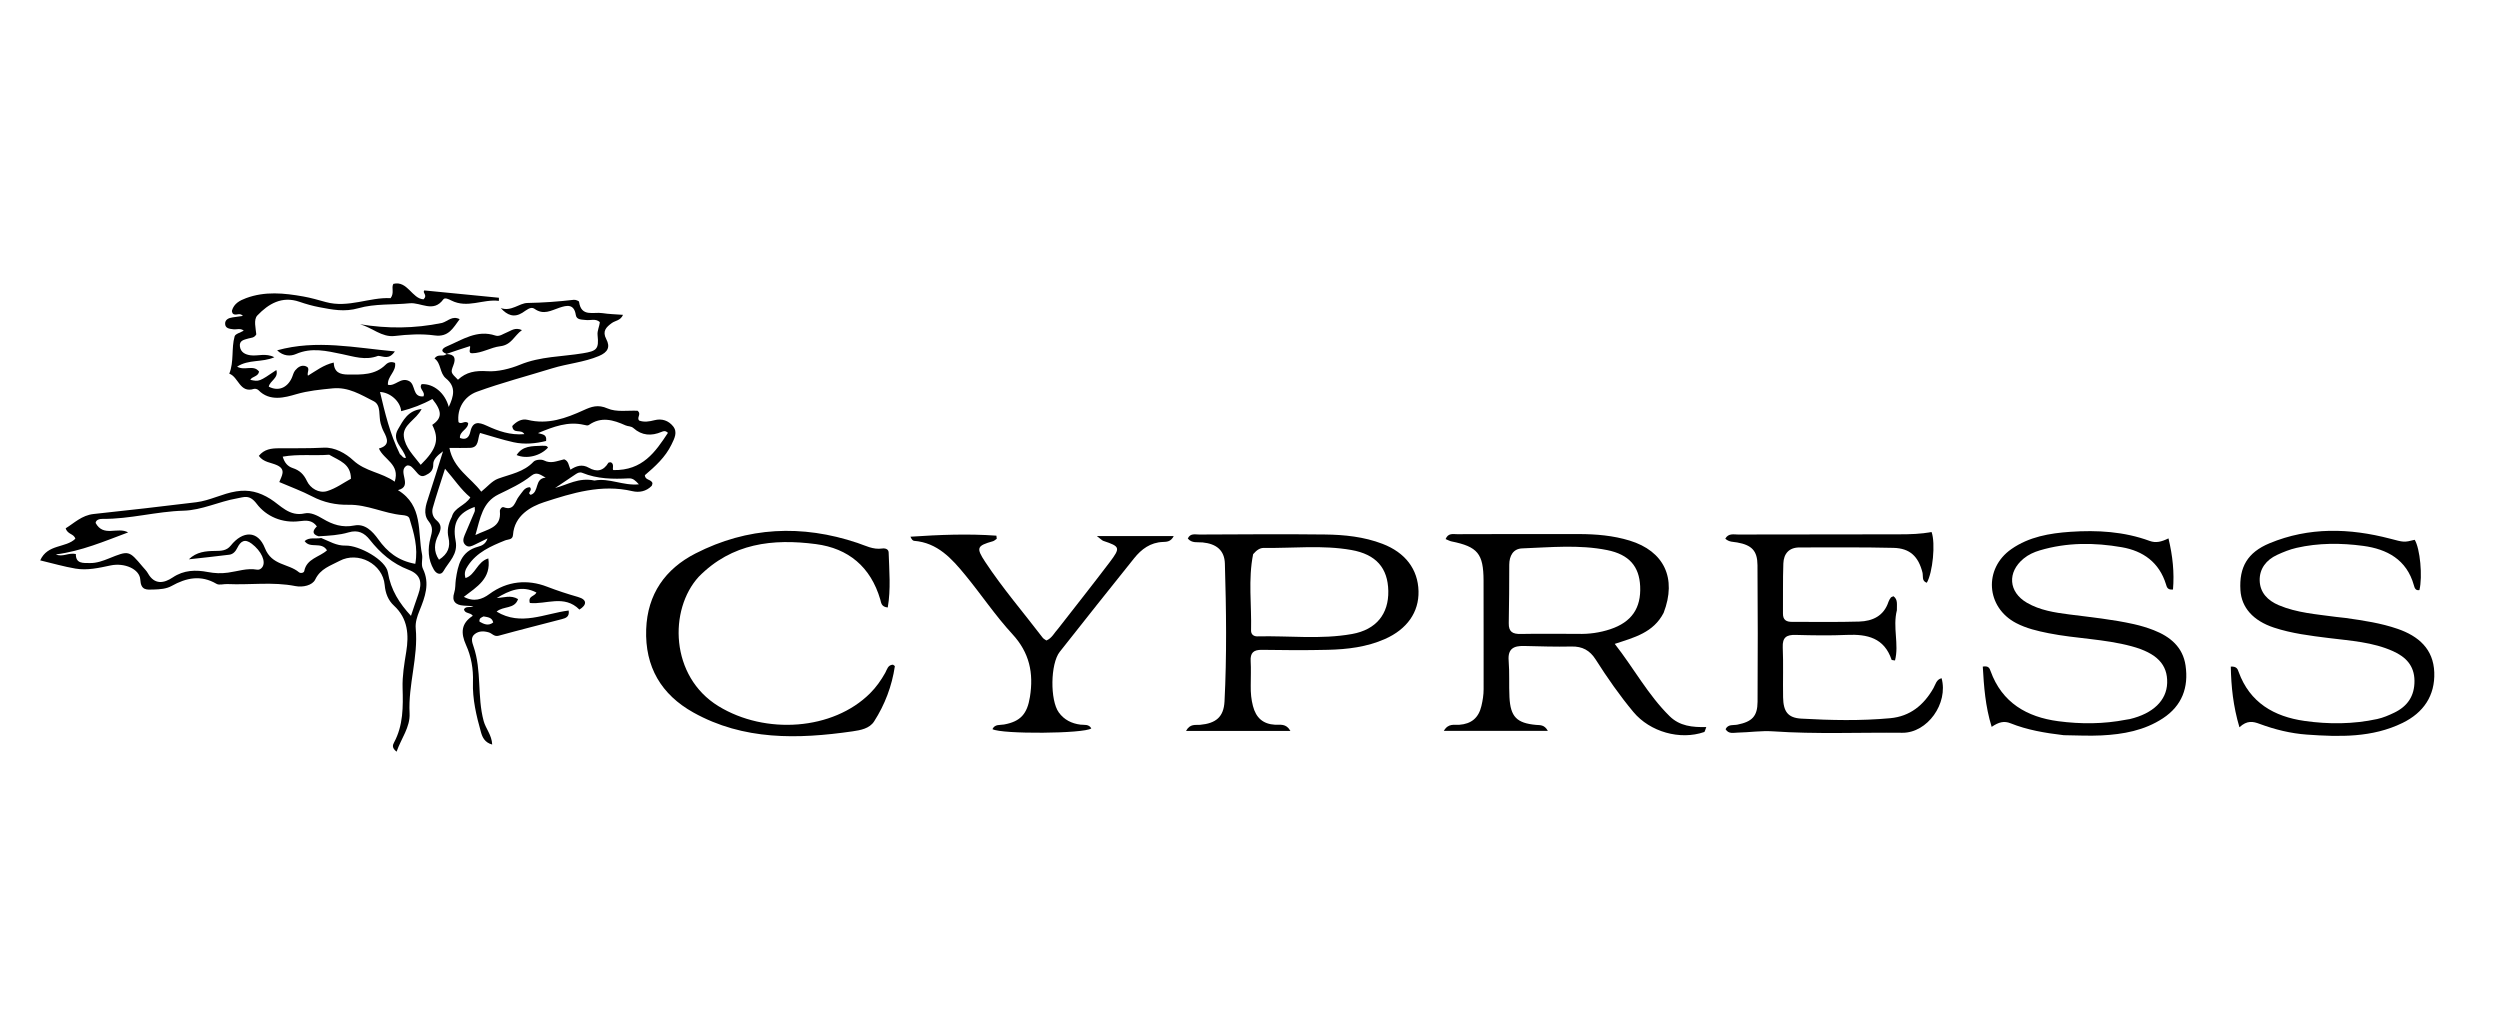 <svg version="1.1" id="Layer_1" xmlns="http://www.w3.org/2000/svg" xmlns:xlink="http://www.w3.org/1999/xlink" x="0px" y="0px"
	 width="100%" viewBox="0 0 1024 416" enable-background="new 0 0 1024 416" xml:space="preserve">
<path fill="#000000" opacity="1" stroke="none" 
	d="
M182.969,145.012 
	C186.335,145.155 186.782,146.843 185.671,149.696 
	C184.539,152.603 184.662,152.651 187.579,155.538 
	C190.972,152.363 194.731,151.724 199.633,152.047 
	C203.856,152.325 208.955,151.048 213.011,149.382 
	C221.389,145.941 230.172,146.125 238.755,144.704 
	C244.402,143.77 245.377,143.045 244.769,137.291 
	C244.565,135.366 245.553,133.764 245.676,131.913 
	C243.92,130.348 241.838,131.33 239.95,131.074 
	C238.333,130.855 236.169,131.103 235.855,129.035 
	C235.139,124.319 232.115,125.051 229.167,126.029 
	C225.752,127.161 222.656,129.172 218.899,126.468 
	C217.357,125.358 215.485,127.163 213.945,128.116 
	C210.568,130.207 207.798,129.167 205.108,126.178 
	C209.429,127.743 212.68,124.156 216.023,124.1 
	C222.408,123.995 228.699,123.533 235.014,122.803 
	C235.726,122.721 237.128,123.242 237.18,123.624 
	C238.054,129.991 243.12,127.695 246.704,128.252 
	C249.417,128.673 252.187,128.722 255.184,128.957 
	C254.173,131.342 252.02,131.282 250.62,132.305 
	C248.29,134.006 246.606,135.636 248.33,138.904 
	C250.05,142.164 248.97,144.287 245.333,145.818 
	C239.163,148.416 232.508,148.909 226.17,150.868 
	C215.895,154.043 205.467,156.769 195.346,160.455 
	C190.034,162.39 187.124,167.482 187.8,172.906 
	C188.994,174.058 190.326,172.067 191.759,173.257 
	C191.85,175.839 188.154,176.579 188.392,179.392 
	C190.894,180.372 192.131,179.158 192.648,176.848 
	C193.619,172.502 196.014,172.821 199.352,174.371 
	C204.076,176.565 208.998,178.327 214.775,177.825 
	C213.441,175.537 210.199,178.005 209.82,174.503 
	C211.365,172.794 213.62,171.353 216.087,171.964 
	C224.416,174.028 231.771,171.33 239.098,167.995 
	C242.218,166.575 244.917,165.568 248.831,167.293 
	C252.497,168.908 257.255,168.043 261.147,168.249 
	C262.899,169.667 260.627,171.013 261.812,172.269 
	C263.841,173.008 265.959,172.667 268.062,172.119 
	C271.146,171.316 273.846,172.302 275.691,174.598 
	C277.641,177.024 276.248,179.592 275.054,182.065 
	C272.535,187.284 268.366,191.036 264.125,194.645 
	C264.22,196.737 266.641,196.244 267.256,197.85 
	C267.16,198.18 267.164,198.769 266.872,199.065 
	C264.673,201.287 261.829,201.841 258.997,201.174 
	C246.384,198.208 234.372,201.95 222.847,205.693 
	C217.478,207.437 210.686,211.151 210.132,219.059 
	C209.981,221.209 208.176,220.831 206.863,221.361 
	C201.047,223.709 195.297,226.205 191.648,231.743 
	C190.716,233.156 189.982,234.63 190.674,236.778 
	C194.768,235.462 195.391,230.09 200.017,228.729 
	C201.259,237.01 195.332,240.345 189.994,244.465 
	C194.092,246.7 197.549,245.464 200.413,243.346 
	C207.805,237.881 216.198,237.269 224.029,240.292 
	C228.246,241.919 232.416,243.284 236.745,244.518 
	C240.69,245.643 240.319,247.84 237.327,249.683 
	C231.131,243.423 223.552,247.695 217.028,246.98 
	C216.174,244.031 218.991,244.345 219.721,242.698 
	C213.73,239.565 208.579,241.899 203.476,244.94 
	C206.319,244.844 209.205,243.59 212.198,245.387 
	C210.778,249.609 206.125,248.129 203.415,250.518 
	C213.379,256.549 223.057,251.306 232.929,250.072 
	C233.319,252.652 231.749,253.174 230.156,253.592 
	C221.525,255.853 212.866,258.014 204.266,260.388 
	C202.39,260.906 201.576,259.423 200.215,259.026 
	C198.166,258.428 196.179,258.391 194.495,259.692 
	C192.706,261.074 193.336,263.011 193.944,264.755 
	C197.391,274.65 195.384,285.277 198.106,295.324 
	C198.964,298.488 201.433,301.038 201.606,304.97 
	C198.551,304.155 197.579,301.958 197.009,299.926 
	C195.123,293.206 193.482,286.371 193.724,279.342 
	C193.906,274.041 193.024,268.932 190.91,264.255 
	C188.641,259.236 188.865,255.307 193.657,252.225 
	C192.621,250.731 190.394,251.475 190.042,249.574 
	C190.901,248.095 192.497,249.058 193.894,248.283 
	C192.382,248.199 191.153,248.14 189.926,248.059 
	C186.566,247.838 184.931,246.214 186.04,242.807 
	C186.627,241.004 186.44,239.188 186.7,237.401 
	C187.557,231.502 188.794,225.821 195.8,223.938 
	C197.235,223.552 198.95,222.907 199.681,220.541 
	C197.699,221.513 196.115,222.318 194.505,223.068 
	C193.302,223.629 192.009,224.364 190.765,223.343 
	C189.347,222.18 189.73,220.621 190.312,219.206 
	C191.637,215.985 193.088,212.815 194.402,209.589 
	C194.629,209.034 194.434,208.307 194.434,207.631 
	C187.866,209.987 185.162,213.924 186.618,221.466 
	C187.707,227.105 183.82,230.043 181.656,233.911 
	C180.669,235.674 178.821,235.217 177.705,233.324 
	C175.27,229.195 175.147,224.767 176.326,220.329 
	C176.987,217.842 177.538,215.943 175.559,213.499 
	C173.166,210.542 174.42,206.911 175.544,203.527 
	C177.471,197.727 179.242,191.874 181.456,184.844 
	C178.799,186.814 177.41,188.334 177.459,190.266 
	C177.524,192.837 175.947,193.92 174.171,194.742 
	C171.936,195.775 170.982,193.66 169.745,192.414 
	C168.938,191.601 168.308,190.526 166.733,190.646 
	C162.406,192.923 169.483,199.184 162.99,200.757 
	C173.435,207.119 170.997,217.9 172.862,227.056 
	C173.242,228.924 172.346,231.157 173.224,232.964 
	C176.177,239.038 174.087,244.554 171.815,250.164 
	C170.883,252.464 170.053,254.912 170.285,257.447 
	C171.353,269.147 167.163,280.441 167.767,292.144 
	C168.063,297.873 164.32,302.465 162.445,307.887 
	C160.385,306.312 160.884,305.09 161.399,304.133 
	C165.189,297.091 165.128,289.466 164.903,281.814 
	C164.756,276.793 165.592,271.915 166.393,266.97 
	C167.507,260.093 167.141,253.36 161.354,248.059 
	C159.011,245.912 157.864,243 157.569,239.615 
	C156.817,230.977 146.676,225.655 139.044,229.76 
	C135.359,231.742 131.291,232.856 129.105,237.392 
	C127.967,239.752 124.098,240.673 120.976,240.056 
	C111.718,238.225 102.388,239.662 93.105,239.23 
	C91.617,239.161 89.794,239.791 88.686,239.142 
	C82.283,235.39 76.331,236.642 70.294,240.006 
	C68.11,241.224 65.551,241.382 63.01,241.469 
	C59.979,241.574 57.722,241.865 57.461,237.403 
	C57.21,233.101 50.994,230.39 45.259,231.611 
	C40.514,232.621 35.766,233.713 30.954,232.903 
	C26.238,232.109 21.616,230.755 16.469,229.531 
	C19.477,222.755 26.986,224.506 30.861,220.666 
	C30.233,218.5 27.709,219.014 26.904,216.391 
	C30.416,214.255 33.488,211.056 38.358,210.534 
	C52.379,209.032 66.393,207.443 80.389,205.718 
	C86.017,205.025 91.097,202.16 96.742,201.268 
	C101.937,200.447 106.165,201.505 110.748,204.365 
	C114.924,206.972 118.515,211.707 124.797,210.284 
	C127.229,209.733 129.942,211.123 132.308,212.532 
	C136.227,214.866 140.218,216.218 145.111,215.244 
	C149.471,214.375 152.564,217.572 154.958,220.921 
	C158.566,225.967 162.988,229.672 170.101,230.949 
	C171.315,224.305 169.545,218.349 167.735,212.436 
	C167.369,211.242 165.856,211.075 164.721,210.972 
	C157.265,210.295 150.418,206.61 142.76,206.757 
	C137.582,206.856 132.585,205.803 127.854,203.329 
	C123.629,201.119 119.107,199.48 114.396,197.451 
	C115.33,195.006 117.3,192.354 113.527,190.576 
	C111.076,189.42 107.977,189.427 106.009,186.73 
	C108.251,183.961 111.139,183.639 114.135,183.614 
	C120.29,183.56 126.433,183.698 132.6,183.368 
	C137.133,183.125 141.607,185.693 144.676,188.544 
	C149.688,193.2 156.212,193.428 161.675,197.291 
	C163.952,190.086 157.225,188.349 155.205,183.707 
	C159.839,182.424 158.699,179.677 157.166,176.775 
	C156.627,175.753 156.257,174.625 155.932,173.51 
	C155.019,170.385 156.226,165.93 153.056,164.333 
	C147.845,161.706 142.72,158.414 136.212,159.077 
	C131.146,159.593 126.316,160.006 121.261,161.488 
	C116.771,162.804 110.498,164.604 105.859,159.805 
	C105.466,159.398 104.535,159.123 104.014,159.289 
	C98.172,161.162 97.725,154.387 93.915,153.057 
	C95.914,148.123 94.7,142.734 96.101,137.766 
	C96.387,136.752 98.469,136.244 99.843,135.432 
	C98.482,134.308 96.972,135.046 95.605,134.878 
	C94.053,134.689 92.307,134.55 92.212,132.679 
	C92.124,130.933 93.639,130.23 95.253,130.003 
	C96.538,129.822 97.823,129.638 99.477,129.404 
	C98.065,127.713 96.454,129.738 95.243,128.297 
	C95.195,128.085 94.901,127.567 95.019,127.172 
	C95.875,124.307 98.21,123.077 100.777,122.121 
	C108.525,119.235 116.399,120.04 124.255,121.438 
	C127.357,121.99 130.404,122.881 133.447,123.721 
	C142.701,126.274 151.36,121.656 159.991,122.132 
	C161.64,119.928 160.179,117.935 161.117,116.273 
	C166.92,114.825 168.749,122.377 173.484,122.604 
	C175.299,120.846 172.913,120.053 173.777,118.956 
	C183.966,119.955 194.158,120.955 204.35,121.955 
	C204.348,122.383 204.346,122.811 204.344,123.239 
	C197.816,122.406 191.469,126.446 184.851,123.079 
	C183.785,122.536 182.206,121.768 181.589,122.62 
	C177.513,128.247 172.392,123.768 167.823,124.222 
	C160.821,124.917 153.499,124.334 146.866,126.231 
	C141.101,127.88 136.104,126.83 130.806,125.829 
	C128.035,125.306 125.29,124.523 122.621,123.603 
	C115.447,121.132 109.954,124.472 105.417,129.203 
	C103.765,130.926 104.782,134.507 104.976,136.953 
	C104.137,138.478 102.825,138.316 101.753,138.638 
	C99.993,139.166 97.896,139.418 98.277,141.994 
	C98.625,144.345 100.481,145.224 102.568,145.521 
	C105.609,145.953 108.792,144.489 112.378,146.325 
	C107.352,148.549 101.864,147.095 97.123,150.177 
	C100.178,152.006 103.902,149.204 106.122,152.226 
	C105.665,154.382 103.279,154.094 102.519,155.583 
	C106.159,156.348 106.159,156.348 113.19,151.561 
	C114.222,154.884 110.548,155.933 110.086,158.372 
	C113.878,160.356 117.567,158.979 119.496,154.843 
	C119.98,153.806 120.192,152.568 120.893,151.727 
	C121.966,150.439 123.417,149.353 125.255,150.003 
	C127.298,150.726 125.606,152.581 126.129,153.882 
	C129.453,151.883 132.465,149.484 136.677,148.5 
	C136.884,152.48 139.125,153.398 142.638,153.416 
	C148.192,153.443 153.621,153.696 157.99,149.354 
	C158.925,148.425 160.23,147.971 161.815,148.655 
	C162.407,152.154 158.623,154.1 158.891,157.603 
	C161.898,158.37 164.088,154.351 167.525,156.068 
	C170.378,157.493 168.765,162.775 173.441,162.368 
	C174.41,160.442 171.293,159.209 172.716,157.34 
	C177.578,157.104 182.277,160.904 183.808,166.684 
	C185.843,162.29 186.912,158.47 182.677,155.011 
	C179.968,152.799 180.77,148.738 177.97,146.834 
	C179.441,144.748 181.267,146.269 182.739,145.15 
	C182.996,145.001 182.969,145.012 182.969,145.012 
M131.586,220.373 
	C134.803,221.671 137.837,223.587 141.481,223.474 
	C147.071,223.3 158.056,229.348 158.886,234.455 
	C160.065,241.706 163.656,247.185 168.332,252.259 
	C169.292,249.426 170.257,246.447 171.311,243.5 
	C173.099,238.504 172.251,235.27 167.368,233.394 
	C160.714,230.839 155.755,226.506 151.458,221.072 
	C149.255,218.286 146.664,216.905 142.753,218.068 
	C138.963,219.195 134.905,219.417 130.471,219.668 
	C127.529,218.76 128.213,217.147 129.795,215.611 
	C127.887,212.941 125.353,213.13 122.841,213.463 
	C115.573,214.428 109.018,211.488 105.134,206.342 
	C102.16,202.402 99.962,203.637 97.003,204.153 
	C89.627,205.44 82.674,208.977 75.164,209.18 
	C64.011,209.481 53.192,212.656 42.02,212.532 
	C40.762,212.518 39.322,212.873 39.16,214.191 
	C42.387,220.161 48.215,215.641 52.479,218.076 
	C42.712,221.733 33.246,225.769 22.895,227.092 
	C25.641,228.32 28.072,226.259 31.068,226.926 
	C31.003,230.976 34.085,230.593 36.873,230.628 
	C39.596,230.663 42.124,229.738 44.586,228.746 
	C52.795,225.437 52.782,225.401 58.408,232.092 
	C59.158,232.983 60.027,233.816 60.588,234.818 
	C63.286,239.641 67.195,238.915 70.744,236.524 
	C75.321,233.441 80.223,233.362 85.121,234.301 
	C87.966,234.846 90.595,234.936 93.401,234.554 
	C97.334,234.019 101.183,232.607 105.257,233.33 
	C106.115,233.482 106.872,233.081 107.411,232.348 
	C109.084,230.074 107.029,225.664 103.095,222.691 
	C100.257,220.546 98.561,221.657 97.214,224.386 
	C96.524,225.784 95.531,227.006 93.933,227.208 
	C88.415,227.906 82.881,228.476 77.353,229.095 
	C80.512,226.004 84.321,225.698 88.193,225.663 
	C90.55,225.642 92.807,225.611 94.511,223.478 
	C99.424,217.326 105.622,217.163 108.504,224.495 
	C111.334,231.695 118.119,230.761 122.442,234.386 
	C123.124,234.959 124.482,234.65 124.619,233.922 
	C125.582,228.781 130.932,228.177 133.938,225.407 
	C131.601,221.642 127.034,224.895 124.77,221.626 
	C126.67,219.923 129.071,220.827 131.586,220.373 
M231.084,188.135 
	C232.923,188.817 232.909,190.692 233.664,192.389 
	C236.063,190.791 238.483,190.037 241.16,191.582 
	C244.417,193.462 247.167,192.934 249.181,189.573 
	C249.296,189.382 249.777,189.412 250.07,189.343 
	C251.906,189.854 250.554,192.329 251.26,192.549 
	C263.203,192.766 268.43,185.137 273.585,177.292 
	C272.552,176.305 271.816,176.544 271.006,176.889 
	C266.858,178.658 262.941,178.465 259.451,175.344 
	C258.503,174.496 257.236,174.689 256.242,174.242 
	C251.195,171.972 246.244,170.497 241.145,174.109 
	C240.723,174.408 239.831,174.167 239.194,174.019 
	C232.653,172.499 226.812,174.729 220.355,177.396 
	C222.191,177.973 224.068,177.843 223.685,180.619 
	C219.405,181.678 214.868,182.14 210.351,181.146 
	C205.73,180.129 201.215,178.627 196.627,177.33 
	C195.488,179.72 196.383,183.315 192.477,183.449 
	C189.893,183.538 187.303,183.466 184.077,183.466 
	C185.699,191.966 192.809,195.647 197.118,201.39 
	C199.579,199.423 201.514,196.989 204.006,196.072 
	C209.095,194.198 214.537,193.386 218.547,189.109 
	C219.329,188.275 221.722,188.036 222.824,188.597 
	C225.66,190.044 227.963,188.859 231.084,188.135 
M163.825,186.071 
	C164.638,186.494 164.933,187.724 166.263,187.58 
	C165.369,183.557 160.216,180.602 163.024,175.831 
	C165.122,172.265 167,168.166 172.695,167.523 
	C170.482,171.964 164.867,173.966 165.407,178.733 
	C165.926,183.318 169.536,186.703 172.32,190.397 
	C178.96,183.868 180.025,179.894 177.046,174.031 
	C181.154,171.262 181.158,168.455 177.092,163.422 
	C173.078,165.678 168.841,167.26 164.319,168.423 
	C164.02,164.367 159.742,160.707 155.654,160.56 
	C157.672,169.079 159.667,177.605 163.825,186.071 
M134.839,186.256 
	C128.567,186.742 122.203,185.905 115.796,187.046 
	C116.565,189.635 117.889,191.05 119.892,191.714 
	C122.696,192.643 124.391,194.183 125.763,197.113 
	C127.075,199.914 130.586,202.191 133.958,201.164 
	C137.614,200.05 140.875,197.638 143.748,196.093 
	C143.698,189.925 139.06,188.741 134.839,186.256 
M185.074,211.703 
	C186.043,207.813 190.557,207.169 192.655,203.732 
	C188.755,200.512 186.125,196.369 182.282,191.993 
	C180.382,197.989 178.686,202.969 177.264,208.027 
	C176.761,209.813 177.241,211.798 178.749,213.069 
	C180.97,214.94 180.812,216.694 179.543,219.148 
	C177.866,222.389 177.49,225.879 179.816,229.256 
	C183.524,226.883 184.573,223.989 183.687,220.122 
	C183.086,217.497 183.464,214.825 185.074,211.703 
M217.364,202.686 
	C221.001,201.56 218.793,195.987 223.506,195.641 
	C221.277,194.432 219.824,193.098 217.64,194.845 
	C213.597,198.079 208.865,200.229 204.226,202.49 
	C197.575,205.732 196.755,212.138 194.73,219.161 
	C199.886,216.625 205.432,216.222 204.751,209.397 
	C204.672,208.597 205.564,207.482 206.298,207.755 
	C210.742,209.407 210.909,205.269 212.599,203.252 
	C213.902,201.696 214.745,199.564 217.042,199.567 
	C218.366,201.038 215.645,201.732 217.364,202.686 
M243.497,196.83 
	C249.511,195.669 255.237,199.033 261.687,198.386 
	C260.251,196.838 259.323,195.847 257.53,195.94 
	C251.083,196.275 244.656,196.201 238.536,193.686 
	C237.472,193.248 236.615,193.684 235.764,194.257 
	C232.969,196.141 230.167,198.015 227.368,199.892 
	C232.441,198.574 237.003,195.468 243.497,196.83 
M198.078,252.478 
	C197.253,252.909 196.184,253.132 196.407,254.635 
	C198.179,255.605 199.971,256.55 202.023,254.962 
	C201.554,252.967 200.016,252.817 198.078,252.478 
z"/>
<path fill="#000000" opacity="1" stroke="none" 
	d="
M681.419,251.031 
	C677.231,259.13 669.455,261.091 661.403,263.731 
	C669.25,273.75 675.041,284.655 683.883,293.356 
	C687.999,297.407 693.196,297.938 698.899,297.799 
	C698.398,299.036 698.324,299.743 698.04,299.841 
	C688.15,303.262 675.85,299.803 669.035,291.625 
	C663.379,284.835 658.331,277.587 653.592,270.141 
	C651.201,266.384 648.141,264.707 643.661,264.814 
	C637.176,264.968 630.679,264.731 624.189,264.591 
	C620.043,264.502 617.545,265.695 617.943,270.592 
	C618.347,275.56 618.02,280.582 618.274,285.567 
	C618.686,293.611 621.27,296.189 629.14,296.915 
	C630.737,297.062 632.551,296.719 633.988,299.351 
	C619.663,299.351 605.798,299.351 591.397,299.351 
	C593.27,296.146 595.703,297.019 597.686,296.877 
	C602.681,296.517 605.64,294.043 606.786,289.173 
	C607.323,286.889 607.694,284.628 607.689,282.274 
	C607.659,267.453 607.721,252.632 607.665,237.811 
	C607.623,226.75 605.247,223.935 594.542,221.763 
	C593.783,221.609 593.077,221.19 592.12,220.803 
	C593.173,218.232 595.177,218.805 596.819,218.8 
	C613.471,218.752 630.123,218.714 646.774,218.752 
	C653.777,218.768 660.744,219.359 667.48,221.416 
	C681.59,225.726 686.902,236.815 681.419,251.031 
M646.311,259.635 
	C650.839,259.772 655.279,259.156 659.561,257.732 
	C668.319,254.819 672.232,249.102 671.809,240.102 
	C671.432,232.065 667.37,227.131 658.261,225.309 
	C646.773,223.01 635.08,224.191 623.482,224.621 
	C619.784,224.759 618.213,227.67 618.194,231.307 
	C618.152,239.287 618.173,247.269 617.989,255.246 
	C617.905,258.873 619.652,259.735 622.906,259.67 
	C630.385,259.522 637.87,259.627 646.311,259.635 
z"/>
<path fill="#000000" opacity="1" stroke="none" 
	d="
M776.963,249.952 
	C775.181,256.983 777.911,263.857 776.195,270.53 
	C775.381,270.374 774.844,270.391 774.795,270.244 
	C771.787,261.274 764.836,259.689 756.509,260.058 
	C749.525,260.367 742.512,260.251 735.519,260.06 
	C731.766,259.958 730.042,261.039 730.215,265.145 
	C730.502,271.965 730.23,278.807 730.355,285.636 
	C730.46,291.395 732.264,294.036 737.817,294.349 
	C749.944,295.033 762.12,295.29 774.246,294.176 
	C782.374,293.429 787.99,288.802 791.951,281.852 
	C792.799,280.365 793.125,278.297 795.276,277.797 
	C798.092,288.114 789.466,300.251 779.175,300.144 
	C761.523,299.96 743.864,300.77 726.213,299.556 
	C721.429,299.227 716.577,299.984 711.753,300.079 
	C710.052,300.112 708.016,300.757 706.799,298.668 
	C707.843,296.526 709.948,297.154 711.62,296.818 
	C717.616,295.614 719.86,293.434 719.898,287.462 
	C720.018,268.802 720.002,250.14 719.865,231.479 
	C719.821,225.562 717.5,223.261 711.554,222.188 
	C709.969,221.902 708.231,222.084 706.676,220.636 
	C707.985,218.322 710.123,218.946 711.914,218.941 
	C733.907,218.879 755.9,218.846 777.894,218.857 
	C782.371,218.859 786.832,218.734 791.178,217.916 
	C792.833,222.54 791.649,234.512 789.223,238.699 
	C787.032,237.984 787.811,235.935 787.443,234.498 
	C785.772,227.963 782.356,224.572 775.58,224.406 
	C762.758,224.091 749.924,224.251 737.096,224.235 
	C732.748,224.23 730.609,226.824 730.461,230.796 
	C730.205,237.618 730.38,244.456 730.302,251.286 
	C730.271,253.943 731.665,254.73 734.062,254.717 
	C743.226,254.666 752.397,254.885 761.552,254.592 
	C767.009,254.418 771.627,252.301 773.524,246.493 
	C773.725,245.879 774.097,245.303 774.479,244.773 
	C774.645,244.542 775.036,244.472 775.559,244.213 
	C777.451,245.564 776.9,247.643 776.963,249.952 
z"/>
<path fill="#000000" opacity="1" stroke="none" 
	d="
M512.301,280.813 
	C512.249,283.959 512.528,286.569 513.207,289.186 
	C514.454,293.983 517.281,296.585 522.34,296.861 
	C524.317,296.969 526.744,296.189 528.55,299.381 
	C514.12,299.381 500.207,299.381 485.802,299.381 
	C487.472,296.315 489.705,297.059 491.553,296.888 
	C497.985,296.294 501.234,293.726 501.561,287.304 
	C502.517,268.497 502.264,249.665 501.711,230.849 
	C501.551,225.403 498.229,222.732 492.596,222.179 
	C490.529,221.976 488.21,222.601 486.52,220.585 
	C487.535,218.307 489.576,218.95 491.244,218.944 
	C508.405,218.881 525.568,218.721 542.726,218.931 
	C550.706,219.029 558.685,219.85 566.263,222.752 
	C575.611,226.332 580.802,233.162 581.025,242.143 
	C581.239,250.727 576.34,257.726 567.288,261.729 
	C559.838,265.023 551.904,265.976 543.894,266.164 
	C534.901,266.375 525.899,266.33 516.904,266.175 
	C513.429,266.115 512.066,267.393 512.272,270.847 
	C512.459,274.001 512.303,277.176 512.301,280.813 
M513.281,226.99 
	C511.19,237.354 512.706,247.818 512.433,258.233 
	C512.391,259.831 513.501,260.695 515.019,260.657 
	C527.952,260.334 540.965,261.993 553.807,259.687 
	C563.717,257.907 568.829,251.472 568.648,242.053 
	C568.466,232.637 563.648,227.063 553.499,225.274 
	C541.633,223.183 529.63,224.597 517.689,224.429 
	C516.152,224.408 514.823,225.2 513.281,226.99 
z"/>
<path fill="#000000" opacity="1" stroke="none" 
	d="
M960.657,253.11 
	C968.179,254.169 975.234,255.224 982.045,257.573 
	C990.65,260.541 996.73,265.839 997.077,275.392 
	C997.425,284.967 992.642,291.93 984.088,296.109 
	C971.616,302.203 958.255,301.837 944.926,300.894 
	C938.284,300.424 931.784,298.819 925.513,296.492 
	C922.926,295.532 920.429,294.928 917.275,297.896 
	C914.693,289.183 913.888,281.198 913.732,273.04 
	C916.265,272.874 916.587,274.219 916.947,275.214 
	C921.52,287.843 931.501,293.516 943.892,295.286 
	C953.783,296.698 963.83,296.66 973.699,294.518 
	C976.108,293.995 978.456,292.988 980.691,291.911 
	C986.115,289.297 989.025,285.078 988.97,278.838 
	C988.914,272.595 985.36,269.045 980.166,266.713 
	C971.825,262.969 962.786,262.453 953.895,261.342 
	C946.302,260.394 938.709,259.48 931.404,257.065 
	C922.894,254.252 918.111,248.872 917.679,241.726 
	C917.112,232.331 920.549,226.286 929.605,222.522 
	C945.781,215.801 962.38,216.297 979.033,220.649 
	C984.643,222.115 984.614,222.225 989.065,221.104 
	C991.263,224.688 992.35,236.167 990.995,241.695 
	C989.383,242.025 989.007,240.754 988.716,239.707 
	C985.791,229.187 977.693,224.894 967.973,223.593 
	C958.918,222.381 949.682,222.341 940.65,224.406 
	C937.923,225.03 935.255,226.099 932.707,227.28 
	C928.276,229.333 925.429,232.94 925.568,237.828 
	C925.709,242.74 928.852,245.975 933.375,247.888 
	C940.854,251.05 948.854,251.586 956.747,252.673 
	C957.899,252.832 959.064,252.901 960.657,253.11 
z"/>
<path fill="#000000" opacity="1" stroke="none" 
	d="
M845.316,301.138 
	C837.568,300.226 830.344,298.99 823.508,296.254 
	C820.883,295.204 818.722,295.735 815.784,297.723 
	C813.163,289.232 812.614,281.139 812.147,273.037 
	C814.543,272.612 814.932,273.744 815.334,274.863 
	C820.008,287.86 830.265,293.711 843.046,295.406 
	C852.266,296.629 861.651,296.597 870.898,294.777 
	C871.388,294.68 871.892,294.649 872.376,294.533 
	C881.897,292.27 887.45,286.902 887.672,279.758 
	C887.906,272.211 883.467,267.508 873.068,264.7 
	C861.952,261.699 850.36,261.604 839.11,259.367 
	C834.527,258.455 830.005,257.393 825.827,255.216 
	C813.473,248.777 812.403,232.896 823.866,224.901 
	C831.086,219.866 839.513,218.413 848.011,217.83 
	C859.026,217.076 869.989,217.703 880.503,221.562 
	C883.049,222.496 885.315,221.936 888.206,220.518 
	C889.95,227.752 890.636,234.547 890.057,241.463 
	C887.736,241.733 887.5,240.337 887.194,239.345 
	C884.422,230.365 877.861,225.667 869.092,224.143 
	C857.864,222.192 846.581,222.134 835.501,225.435 
	C833.103,226.149 830.834,227.175 828.864,228.801 
	C822.094,234.388 822.662,242.524 830.274,246.917 
	C835.566,249.971 841.519,250.892 847.473,251.66 
	C856.372,252.807 865.315,253.691 874.085,255.662 
	C876.834,256.28 879.566,257.104 882.19,258.128 
	C888.923,260.755 894.112,265.056 895.205,272.604 
	C896.503,281.565 893.777,289.055 885.934,294.213 
	C878.297,299.236 869.648,300.783 860.764,301.227 
	C855.783,301.477 850.776,301.209 845.316,301.138 
z"/>
<path fill="#000000" opacity="1" stroke="none" 
	d="
M286.215,236.225 
	C273.9,249.651 274.43,277.064 294.26,289.23 
	C313.55,301.065 341.221,299.096 356.362,283.993 
	C358.864,281.497 360.868,278.674 362.587,275.599 
	C363.34,274.253 363.647,272.327 365.769,272.255 
	C366.067,272.502 366.555,272.744 366.53,272.909 
	C365.322,281.044 362.443,288.617 358.034,295.491 
	C356.154,298.423 352.481,299.09 349.179,299.565 
	C326.781,302.785 304.596,303.317 284.021,291.846 
	C270.856,284.506 264.128,273.134 264.675,257.764 
	C265.189,243.334 272.503,233.031 284.853,226.707 
	C306.2,215.777 328.488,214.755 351.207,222.374 
	C354.488,223.474 357.637,225.224 361.322,224.668 
	C362.578,224.478 363.946,224.899 363.989,226.28 
	C364.224,233.783 364.927,241.322 363.625,248.824 
	C360.921,248.584 360.942,246.838 360.546,245.494 
	C356.637,232.236 347.548,224.598 334.153,222.857 
	C316.591,220.576 299.821,222.401 286.215,236.225 
z"/>
<path fill="#000000" opacity="1" stroke="none" 
	d="
M433.457,257.442 
	C440.625,248.218 447.67,239.346 454.504,230.315 
	C459.04,224.319 458.784,223.836 451.953,221.557 
	C451.405,221.374 450.971,220.849 449.269,219.57 
	C460.487,219.57 470.339,219.57 480.761,219.57 
	C479.564,221.961 477.807,221.929 476.314,221.988 
	C471.2,222.188 467.537,224.927 464.535,228.671 
	C454.327,241.405 444.161,254.174 434.065,266.997 
	C430.228,271.871 430.055,286.797 433.685,291.819 
	C435.843,294.803 438.904,296.353 442.561,296.813 
	C444.119,297.008 445.978,296.509 446.998,298.35 
	C444.163,300.539 410.299,300.79 406.501,298.657 
	C407.503,296.535 409.581,297.06 411.271,296.752 
	C418.07,295.512 420.751,292.367 421.859,285.467 
	C423.426,275.706 421.704,267.355 414.681,259.746 
	C407.698,252.18 401.927,243.51 395.367,235.535 
	C389.836,228.81 384.013,222.285 374.401,221.524 
	C373.862,221.482 373.366,220.882 372.926,219.833 
	C384.706,219.048 396.421,218.56 408.129,219.409 
	C408.174,219.834 408.219,220.259 408.264,220.684 
	C407.742,221.027 407.265,221.528 406.692,221.691 
	C400.145,223.546 399.719,224.365 403.549,230.169 
	C410.713,241.025 419.211,250.888 427.091,261.211 
	C427.463,261.699 428.104,261.981 428.601,262.345 
	C430.908,261.392 431.77,259.251 433.457,257.442 
z"/>
<path fill="#000000" opacity="1" stroke="none" 
	d="
M183.007,144.992 
	C179.994,143.906 181.238,142.631 183.06,141.859 
	C189.382,139.176 195.371,134.933 202.898,137.436 
	C204.597,138.001 206.068,136.742 207.6,136.154 
	C209.375,135.472 210.986,133.932 213.793,135.205 
	C210.576,137.514 209.55,141.28 204.857,141.829 
	C201.049,142.273 197.411,144.668 193.379,144.694 
	C191.623,144.706 192.741,142.935 192.54,141.757 
	C189.51,142.729 186.549,143.679 183.278,144.821 
	C182.969,145.012 182.996,145.001 183.007,144.992 
z"/>
<path fill="#000000" opacity="1" stroke="none" 
	d="
M181.06,132.279 
	C183.537,131.53 185.221,129.202 188.277,130.733 
	C185.587,134.337 183.76,138.176 178.041,137.391 
	C172.629,136.649 167.123,136.984 161.626,137.622 
	C156.398,138.229 152.425,134.186 147.472,132.811 
	C158.694,134.661 169.703,134.605 181.06,132.279 
z"/>
<path fill="#000000" opacity="1" stroke="none" 
	d="
M154.878,145.755 
	C149.646,147.758 144.78,146 140.143,145.054 
	C133.742,143.747 127.673,142.198 121.226,145.012 
	C119.033,145.97 116.066,145.962 113.511,143.487 
	C129.761,139.008 145.238,142.449 161.743,143.936 
	C159.265,147.498 157.127,145.89 154.878,145.755 
z"/>
<path fill="#000000" opacity="1" stroke="none" 
	d="
M221.934,182.584 
	C223.086,182.632 223.985,182.384 224.449,183.343 
	C221.392,186.714 215.784,188.169 211.606,186.393 
	C214.075,182.531 217.905,182.763 221.934,182.584 
z"/>
</svg>